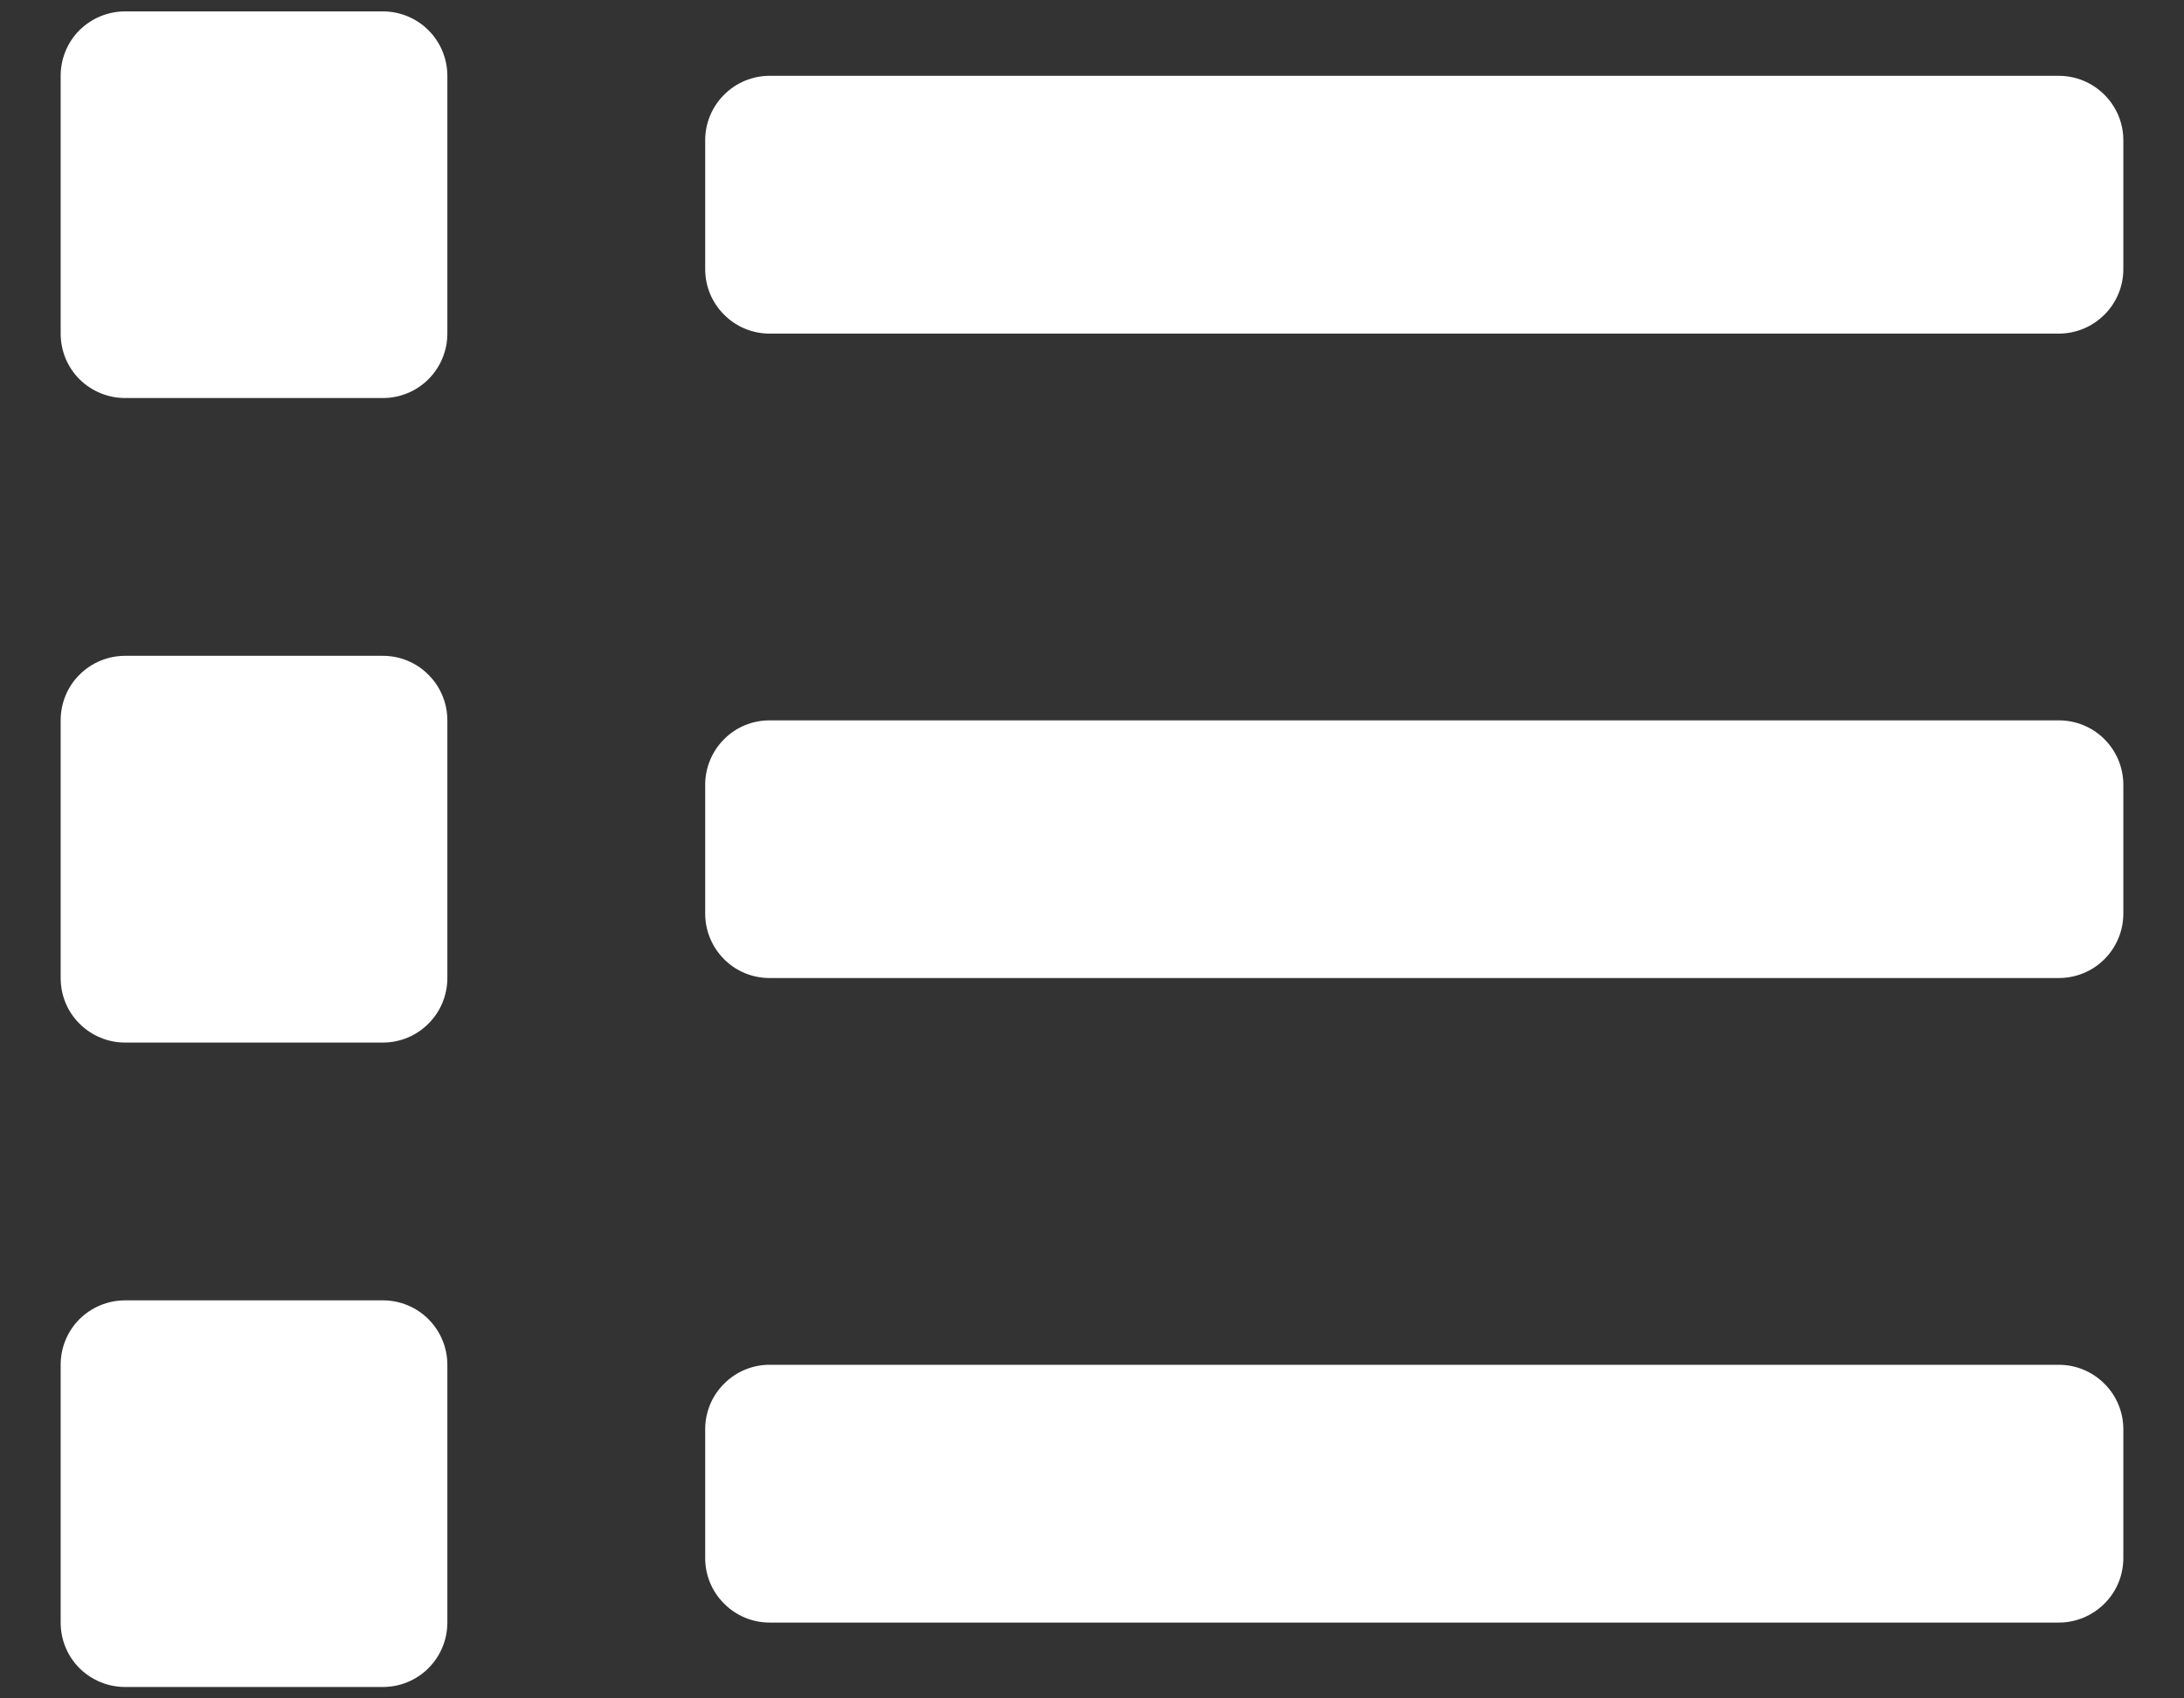 <svg width="18" height="14" viewBox="0 0 18 14" fill="none" xmlns="http://www.w3.org/2000/svg">
<rect x="0" y="0" width="18" height="14" fill="#333333" stroke="none"/>
<path id="Vector" d="M3.156 3.281L1.031 3.281C0.89 3.281 0.755 3.225 0.655 3.126C0.555 3.026 0.5 2.891 0.5 2.75L0.5 0.625C0.5 0.484 0.555 0.349 0.655 0.249C0.755 0.15 0.89 0.094 1.031 0.094L3.156 0.094C3.297 0.094 3.432 0.15 3.531 0.249C3.631 0.349 3.687 0.484 3.687 0.625L3.687 2.75C3.687 2.891 3.631 3.026 3.531 3.126C3.432 3.225 3.297 3.281 3.156 3.281ZM3.156 13.906L1.031 13.906C0.89 13.906 0.755 13.85 0.655 13.751C0.555 13.651 0.5 13.516 0.5 13.375L0.5 11.25C0.5 11.109 0.555 10.974 0.655 10.874C0.755 10.775 0.89 10.719 1.031 10.719L3.156 10.719C3.297 10.719 3.432 10.775 3.531 10.874C3.631 10.974 3.687 11.109 3.687 11.25L3.687 13.375C3.687 13.516 3.631 13.651 3.531 13.751C3.432 13.85 3.297 13.906 3.156 13.906ZM3.156 8.594L1.031 8.594C0.89 8.594 0.755 8.538 0.655 8.438C0.555 8.339 0.5 8.203 0.5 8.062L0.5 5.938C0.5 5.797 0.555 5.661 0.655 5.562C0.755 5.462 0.89 5.406 1.031 5.406L3.156 5.406C3.297 5.406 3.432 5.462 3.531 5.562C3.631 5.661 3.687 5.797 3.687 5.938L3.687 8.062C3.687 8.203 3.631 8.339 3.531 8.438C3.432 8.538 3.297 8.594 3.156 8.594ZM16.968 2.75L6.343 2.75C6.202 2.75 6.067 2.694 5.968 2.594C5.868 2.495 5.812 2.36 5.812 2.219L5.812 1.156C5.812 1.015 5.868 0.88 5.968 0.781C6.067 0.681 6.202 0.625 6.343 0.625L16.968 0.625C17.109 0.625 17.244 0.681 17.344 0.781C17.444 0.88 17.5 1.015 17.5 1.156L17.5 2.219C17.5 2.36 17.444 2.495 17.344 2.594C17.244 2.694 17.109 2.75 16.968 2.75ZM16.968 13.375L6.343 13.375C6.202 13.375 6.067 13.319 5.968 13.219C5.868 13.12 5.812 12.985 5.812 12.844L5.812 11.781C5.812 11.64 5.868 11.505 5.968 11.406C6.067 11.306 6.202 11.25 6.343 11.25L16.968 11.25C17.109 11.25 17.244 11.306 17.344 11.406C17.444 11.505 17.5 11.64 17.5 11.781L17.5 12.844C17.5 12.985 17.444 13.12 17.344 13.219C17.244 13.319 17.109 13.375 16.968 13.375ZM16.968 8.062L6.343 8.062C6.202 8.062 6.067 8.007 5.968 7.907C5.868 7.807 5.812 7.672 5.812 7.531L5.812 6.469C5.812 6.328 5.868 6.193 5.968 6.093C6.067 5.993 6.202 5.938 6.343 5.938L16.968 5.938C17.109 5.938 17.244 5.993 17.344 6.093C17.444 6.193 17.5 6.328 17.5 6.469L17.5 7.531C17.5 7.672 17.444 7.807 17.344 7.907C17.244 8.007 17.109 8.062 16.968 8.062Z" fill="white"/>
</svg>
